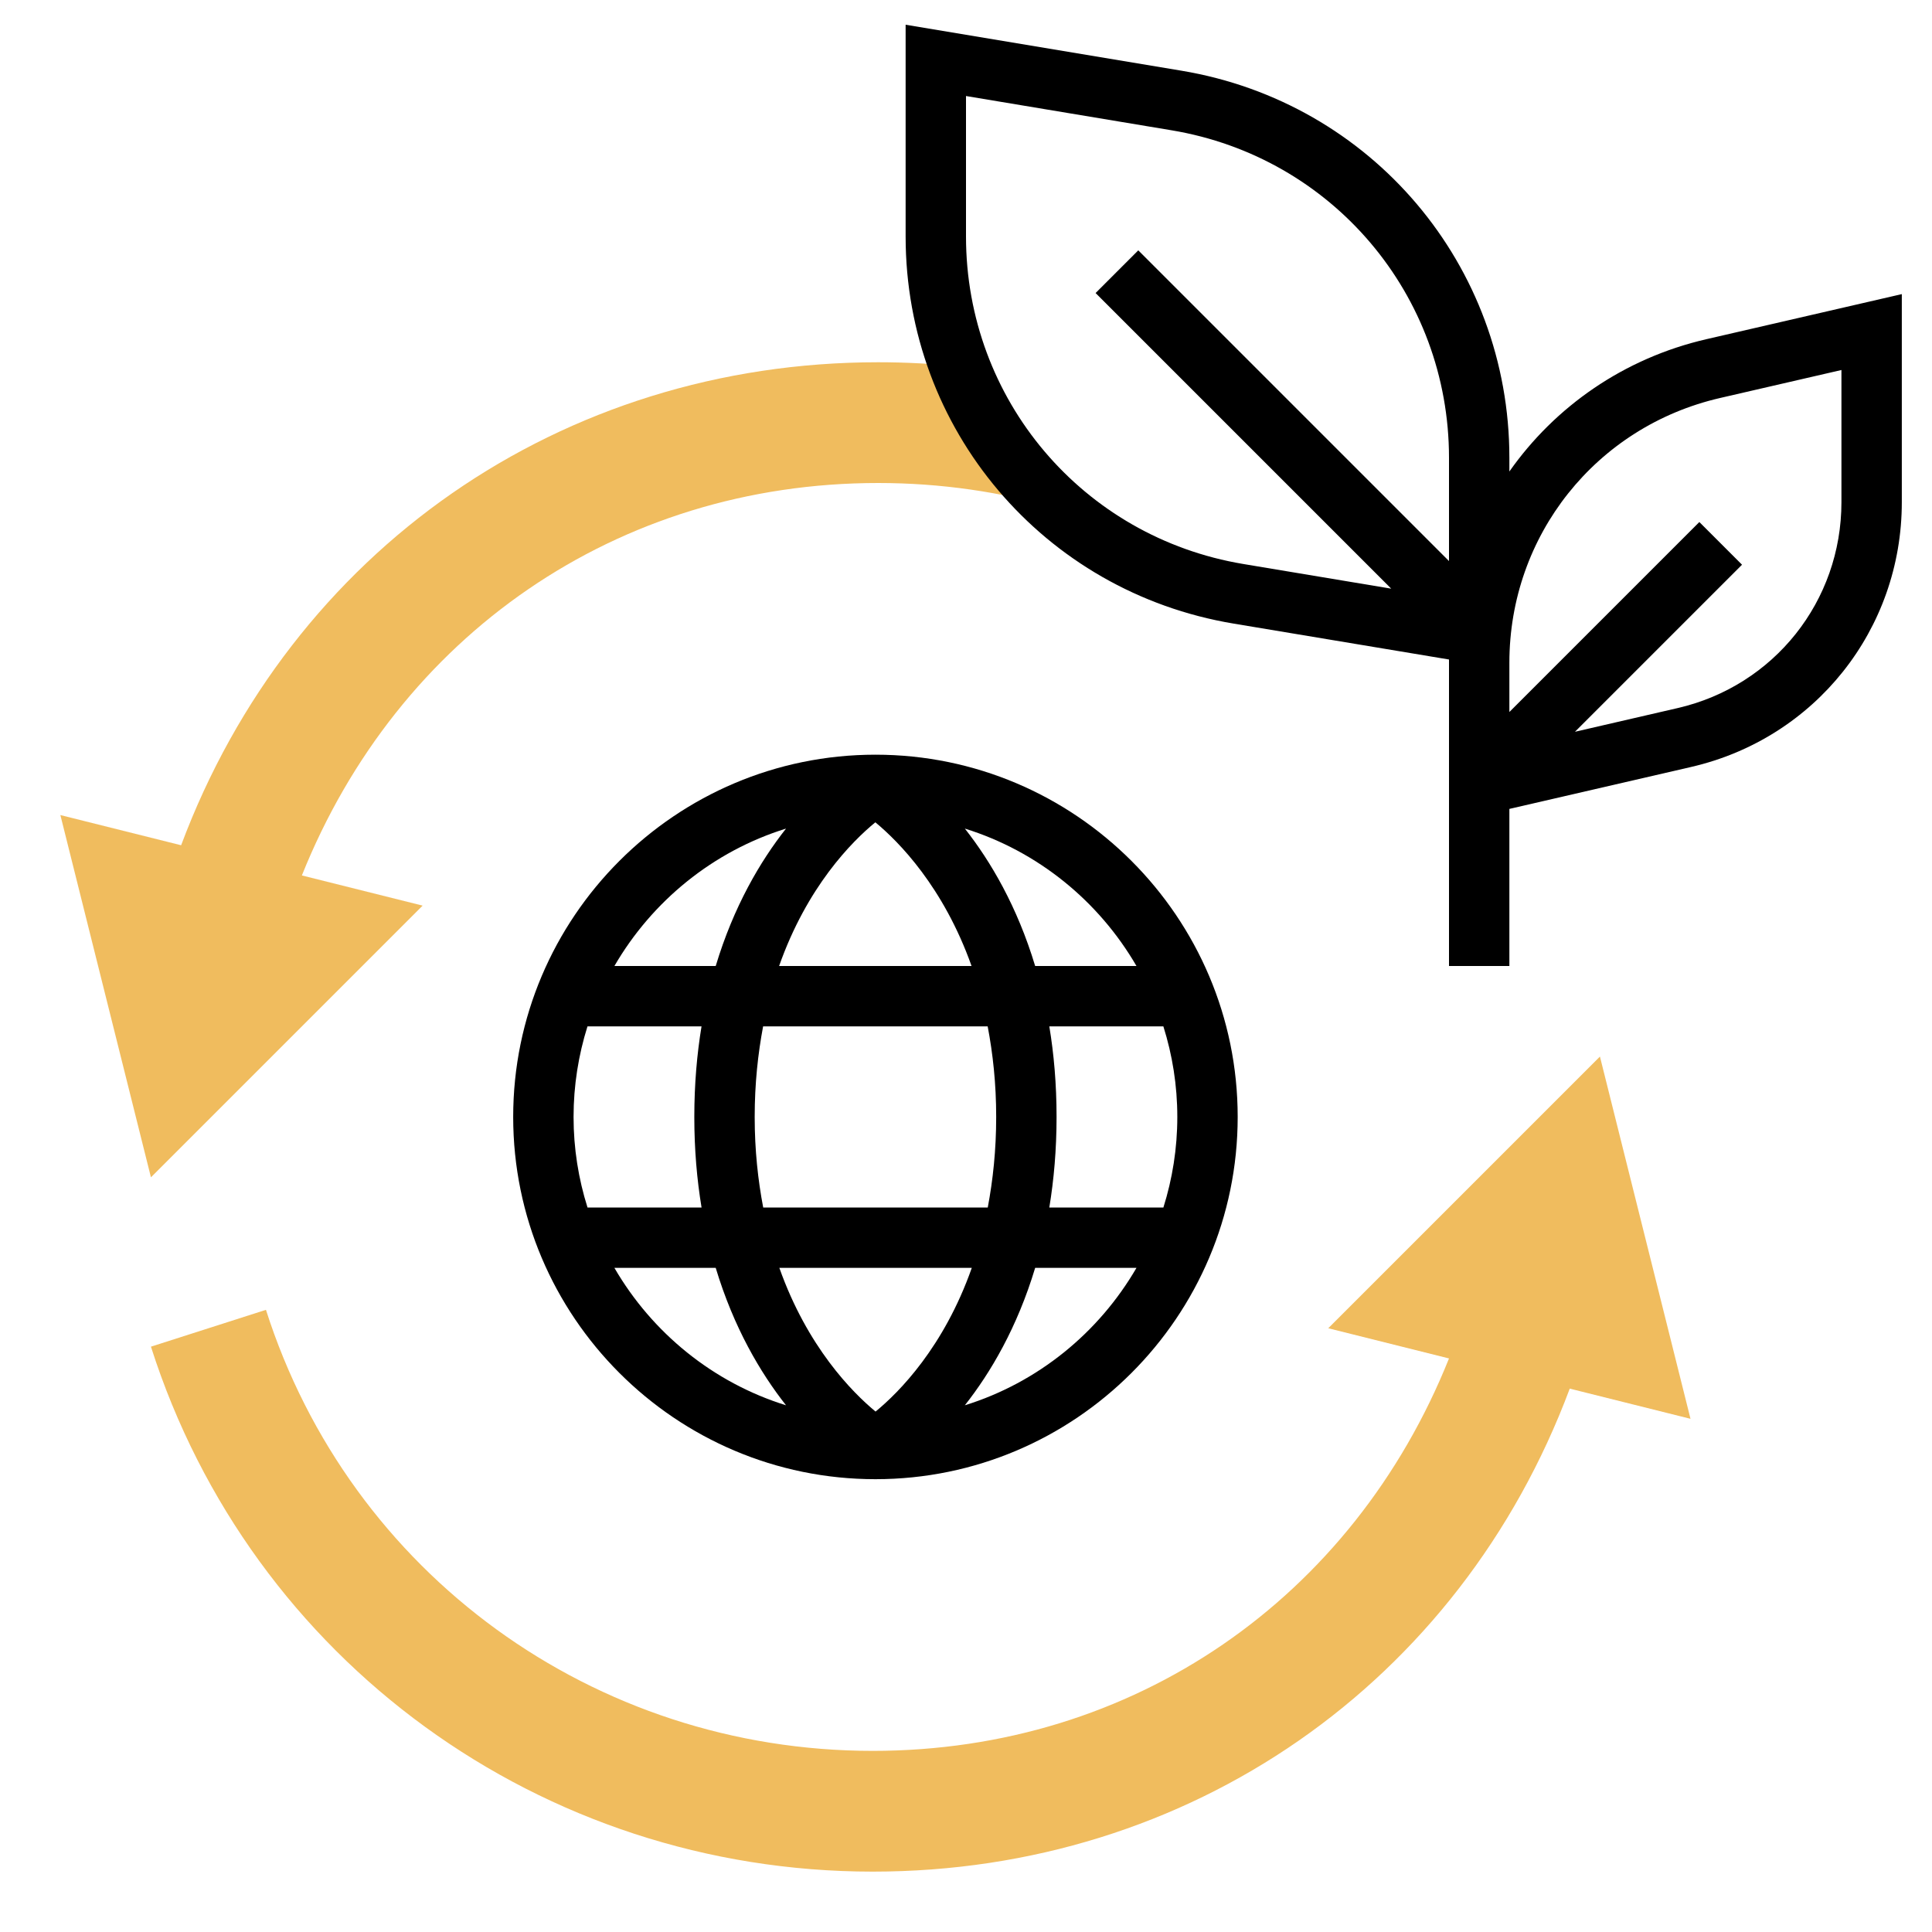 <svg id="_x33_0" enable-background="new 0 0 64 64" height="512" viewBox="0 0 64 64" width="512" xmlns="http://www.w3.org/2000/svg"><g><g><g><path d="m56 47-4-1c-3.65 9.76-12.59 16-23.09 16-10.98 0-20.59-6.99-23.91-17.39l3.81-1.22c2.79 8.74 10.86 14.61 20.1 14.61 8.65 0 15.91-5.06 19.09-13l-4-1 9-9z" fill="#f0bc5e"/></g></g><g><path d="m31.812 12.162-.013-.019c-.892-.095-1.796-.143-2.709-.143-10.5 0-19.44 6.24-23.09 16l-4-1 3 12 9-9-4-1c3.18-7.94 10.44-13 19.09-13 2.071 0 4.084.295 5.991.851l-.024-.034c-1.429-1.265-2.549-2.857-3.245-4.655z" fill="#f0bc5e"/></g><g><path d="m29 25c-6.617 0-12 5.383-12 12s5.383 12 12 12 12-5.383 12-12-5.383-12-12-12zm8.647 7h-3.356c-.595-1.974-1.477-3.471-2.329-4.552 2.417.751 4.436 2.401 5.685 4.552zm1.353 5c0 1.045-.163 2.052-.461 3h-3.779c.151-.918.24-1.915.24-3s-.088-2.082-.24-3h3.778c.299.948.462 1.955.462 3zm-9.996 9.76c-.776-.641-2.259-2.142-3.187-4.76h6.375c-.924 2.622-2.405 4.118-3.188 4.76zm-3.722-6.76c-.172-.904-.282-1.894-.282-3 0-1.107.109-2.096.279-3h7.439c.172.904.282 1.894.282 3 0 1.107-.109 2.096-.279 3zm-6.282-3c0-1.045.163-2.052.461-3h3.778c-.151.918-.239 1.915-.239 3s.088 2.082.24 3h-3.778c-.299-.948-.462-1.955-.462-3zm9.997-9.76c.776.641 2.258 2.142 3.187 4.76h-6.375c.923-2.62 2.402-4.116 3.188-4.76zm-2.959.208c-.852 1.08-1.734 2.577-2.329 4.552h-3.356c1.249-2.151 3.268-3.801 5.685-4.552zm-5.685 14.552h3.356c.595 1.974 1.477 3.471 2.329 4.552-2.417-.751-4.436-2.401-5.685-4.552zm11.609 4.552c.852-1.08 1.734-2.577 2.329-4.552h3.356c-1.249 2.151-3.268 3.801-5.685 4.552z"/><path d="m56.527 11.236c-2.734.631-5.013 2.23-6.527 4.383v-.455c0-6.381-4.568-11.773-10.863-12.822l-9.137-1.523v7.016c0 6.381 4.568 11.773 10.863 12.822l7.137 1.19v10.153h2v-5.204l6.023-1.39c4.108-.948 6.977-4.554 6.977-8.77v-6.893zm-24.527-3.401v-4.654l6.809 1.135c5.325.887 9.191 5.45 9.191 10.849v3.421l-10.293-10.293-1.414 1.414 9.793 9.793-4.895-.816c-5.325-.887-9.191-5.45-9.191-10.849zm29 8.801c0 3.279-2.231 6.084-5.426 6.82l-3.401.785 5.534-5.534-1.414-1.414-6.293 6.293v-1.631c0-4.216 2.869-7.822 6.976-8.77l4.024-.928z"/></g></g></svg>